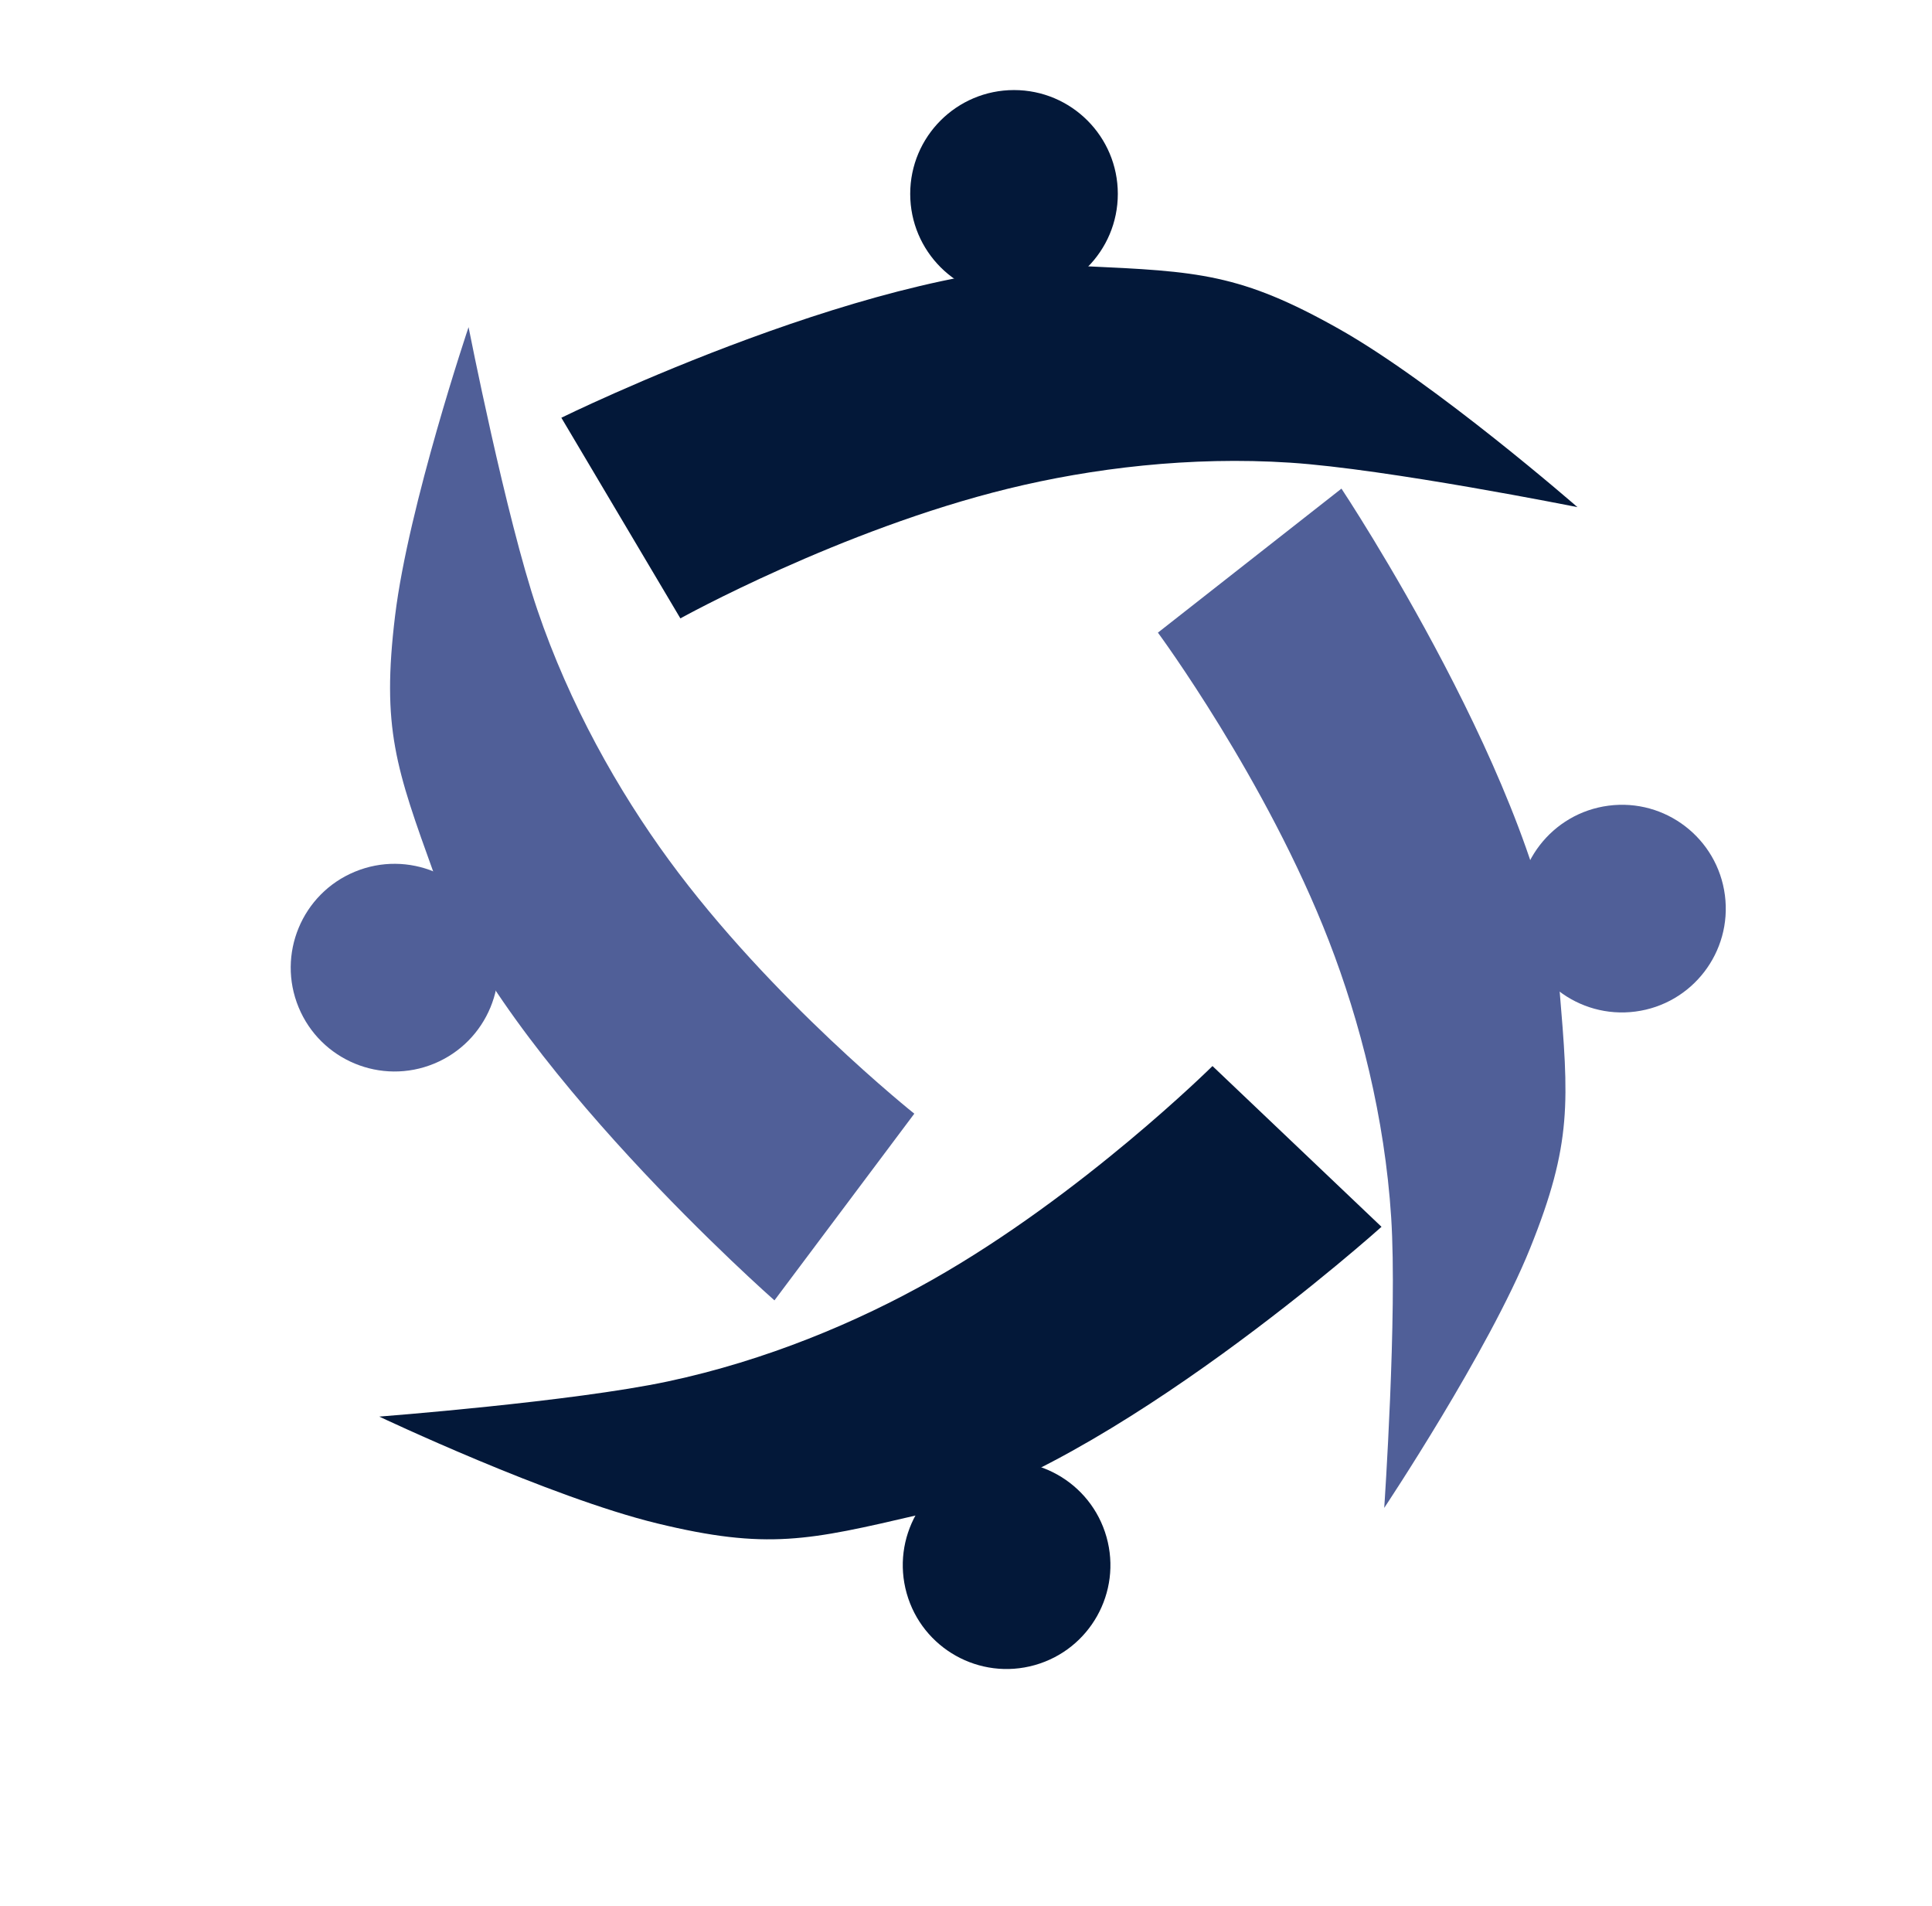 <svg width="74" height="73" viewBox="0 0 74 73" fill="none" xmlns="http://www.w3.org/2000/svg">
<g id="Group 14">
<g id="Group 1">
<path id="Vector 1" d="M51.286 12.597C54.983 14.68 60.42 19.422 60.42 19.422C60.42 19.422 53.138 17.962 49.416 17.719C45.592 17.469 41.82 17.931 38.625 18.712C32.184 20.287 26.06 23.682 26.06 23.682L21.501 15.998C21.501 15.998 34.01 9.847 41.536 10.193L41.551 10.194C45.875 10.393 47.509 10.468 51.286 12.597Z" fill="#031839"/>
<circle id="Ellipse 1" cx="38.839" cy="7.425" r="3.976" fill="#031839"/>
</g>
<g id="Group 10">
<path id="Vector 1_2" d="M58.605 47.809C57.018 51.744 53.019 57.748 53.019 57.748C53.019 57.748 53.526 50.339 53.285 46.617C53.038 42.793 52.092 39.112 50.904 36.045C48.51 29.862 44.351 24.228 44.351 24.228L51.381 18.713C51.381 18.713 59.098 30.323 59.728 37.83L59.729 37.844C60.091 42.158 60.228 43.788 58.605 47.809Z" fill="#505F98"/>
<circle id="Ellipse 1_2" cx="62.125" cy="34.797" r="3.976" transform="rotate(82.57 62.125 34.797)" fill="#505F98"/>
</g>
<g id="Group 4">
<path id="Vector 1_3" d="M25.171 58.341C21.048 57.339 14.527 54.251 14.527 54.251C14.527 54.251 21.932 53.681 25.581 52.904C29.329 52.107 32.834 50.638 35.696 49.019C41.468 45.755 46.441 40.826 46.441 40.826L52.915 46.983C52.915 46.983 42.544 56.299 35.207 58.008L35.193 58.011C30.977 58.994 29.384 59.365 25.171 58.341Z" fill="#031839"/>
<circle id="Ellipse 1_3" cx="38.555" cy="59.941" r="3.976" transform="rotate(164.252 38.555 59.941)" fill="#031839"/>
</g>
<g id="Group 3">
<path id="Vector 1_4" d="M15.133 23.578C15.644 19.366 17.947 12.529 17.947 12.529C17.947 12.529 19.381 19.816 20.58 23.348C21.811 26.977 23.681 30.286 25.624 32.939C29.541 38.289 35.02 42.65 35.02 42.65L29.663 49.8C29.663 49.8 19.196 40.593 16.639 33.507L16.634 33.493C15.165 29.421 14.61 27.882 15.133 23.578Z" fill="#505F98"/>
<circle id="Ellipse 1_4" cx="15.112" cy="37.058" r="3.976" transform="rotate(-112.478 15.112 37.058)" fill="#505F98"/>
</g>
</g>
</svg>
